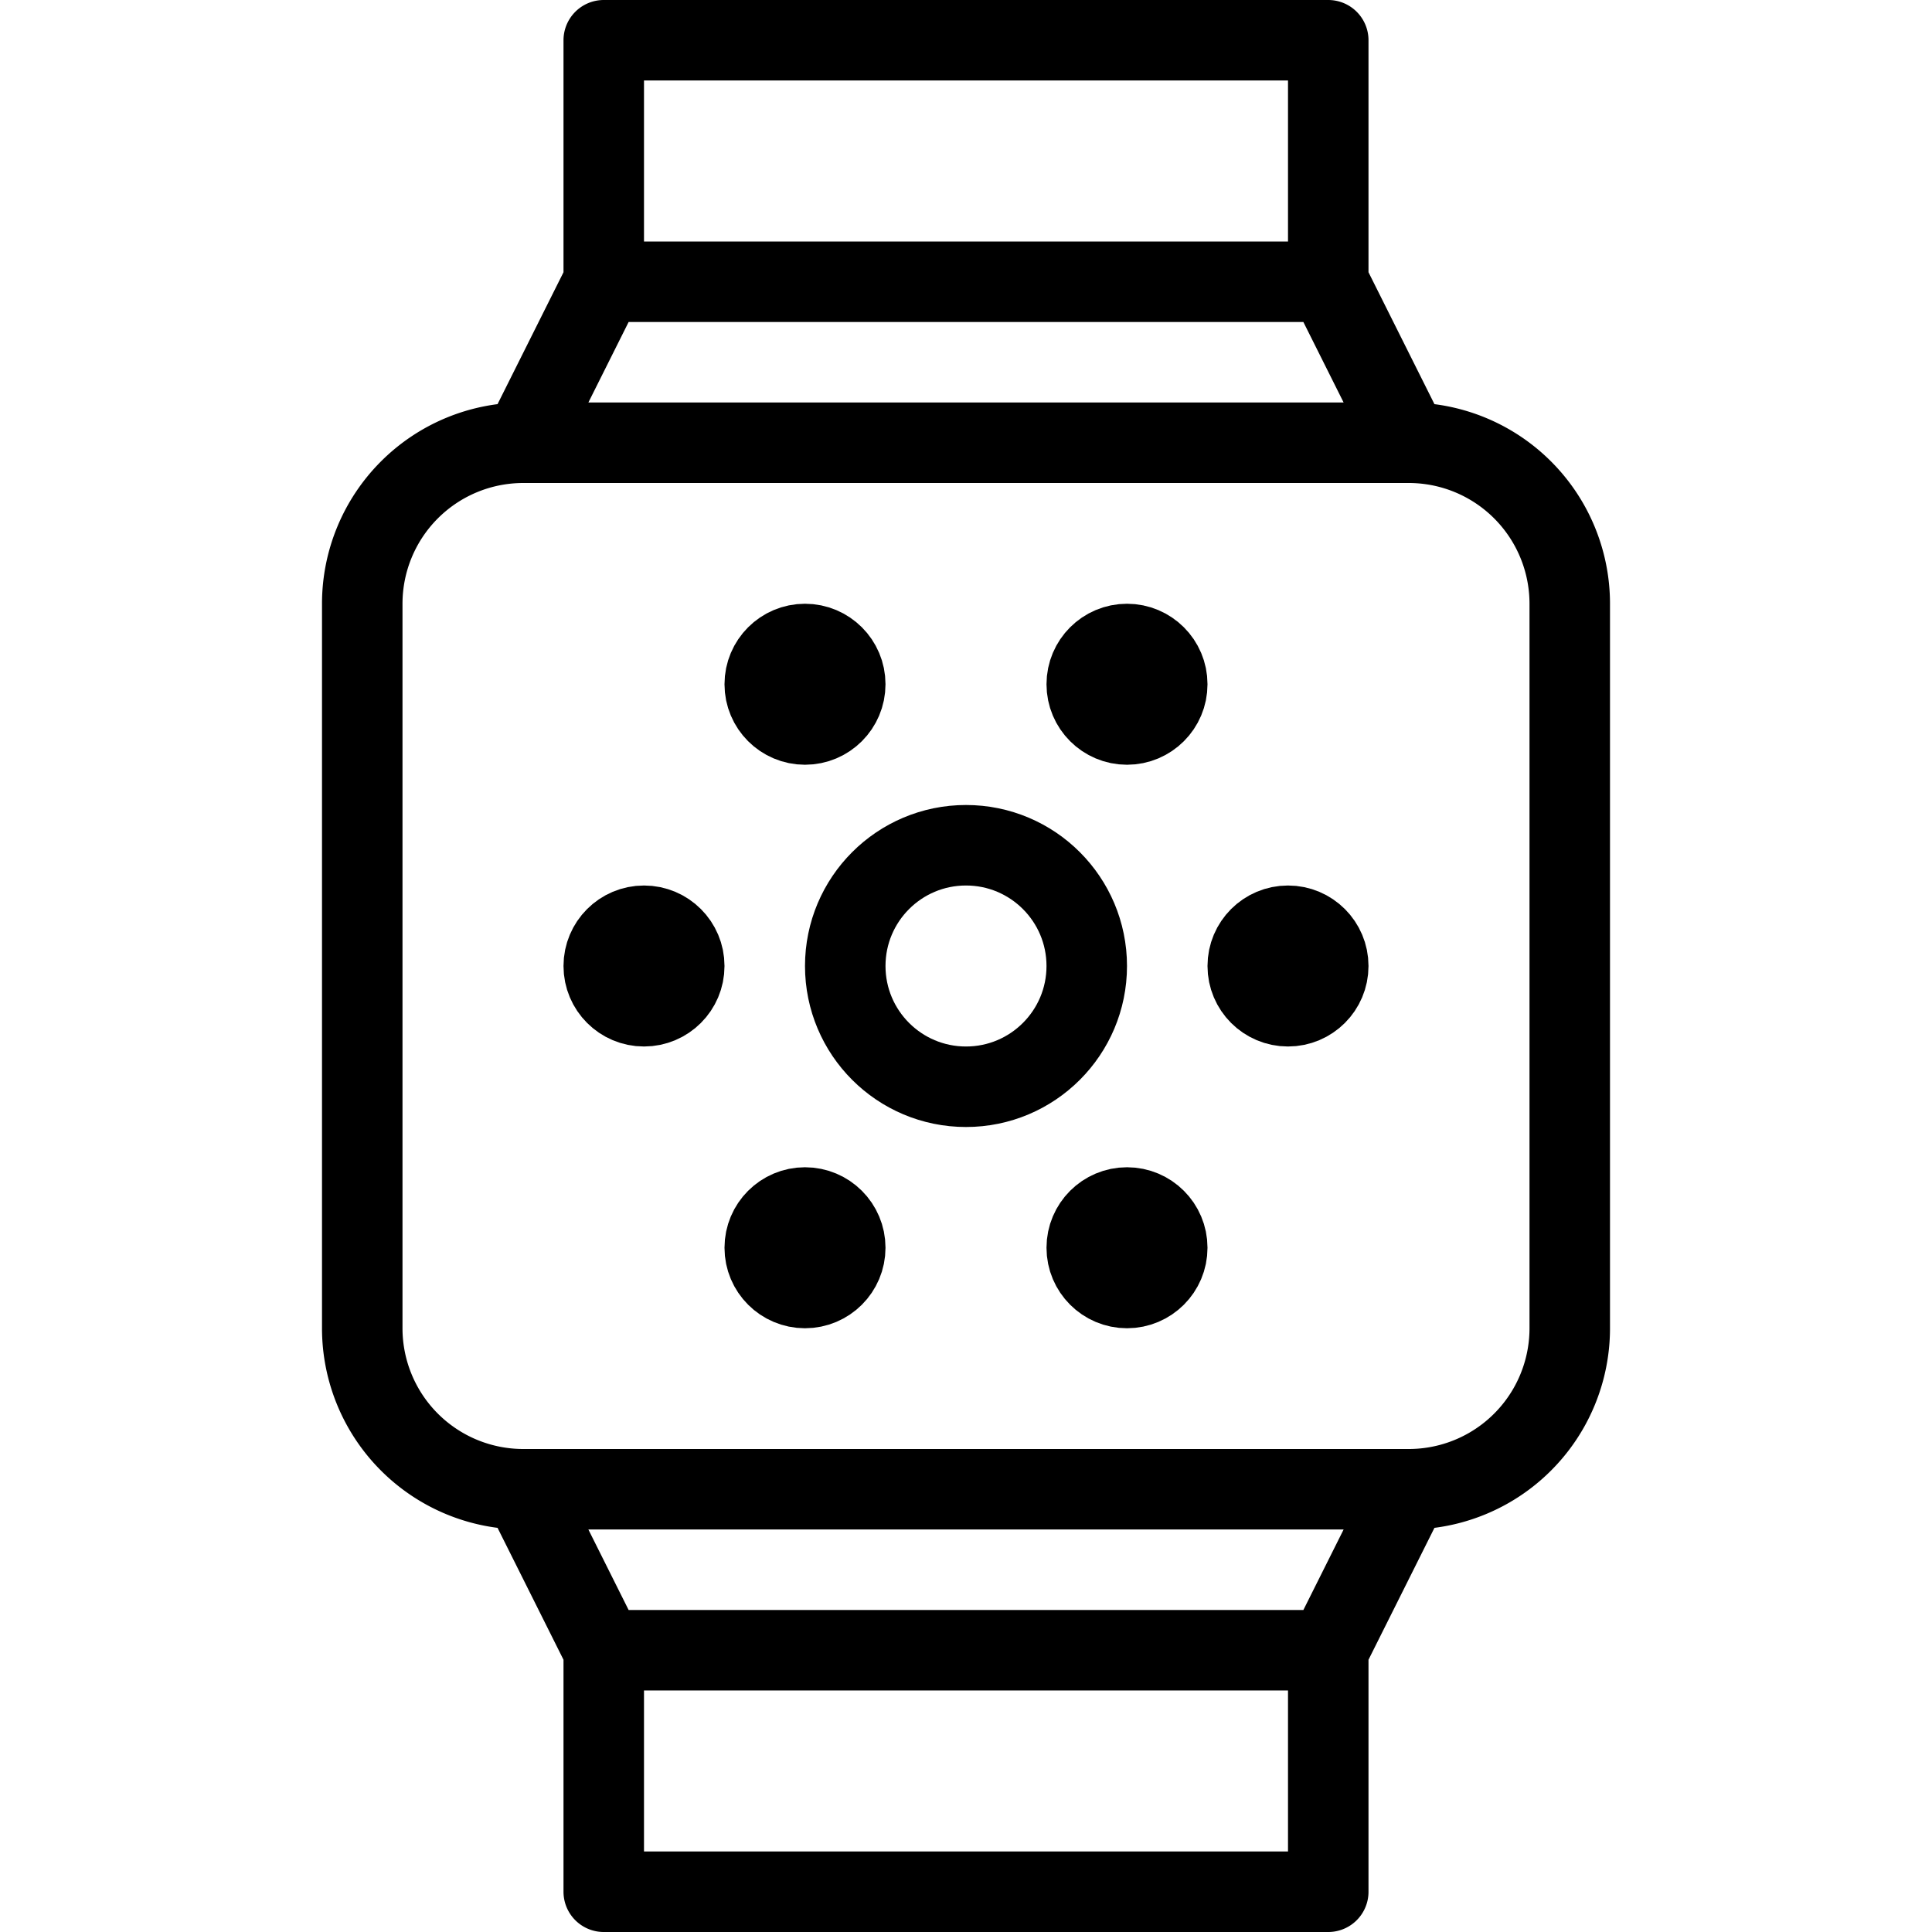 <svg xmlns="http://www.w3.org/2000/svg" viewBox="0 0 24 24" width="24" height="24"><g fill="none" stroke="#000" stroke-linejoin="round" stroke-miterlimit="10"><path d="M19.5 16.5a2 2 0 01-2 2h-11a2 2 0 01-2-2v-9a2 2 0 012-2h11a2 2 0 012 2v9zm-3-13h-9l-1 2h11zm-9-3h9v3h-9zm0 20h9l1-2h-11zm0 0h9v3h-9z"/><circle cx="12" cy="12" r="1.5"/><circle cx="14" cy="8.5" r=".5"/><circle cx="10" cy="8.5" r=".5"/><circle cx="14" cy="15.5" r=".5"/><circle cx="16" cy="12" r=".5"/><circle cx="8" cy="12" r=".5"/><circle cx="10" cy="15.5" r=".5"/></g><path fill="none" d="M0 0h24v24H0z"/></svg>